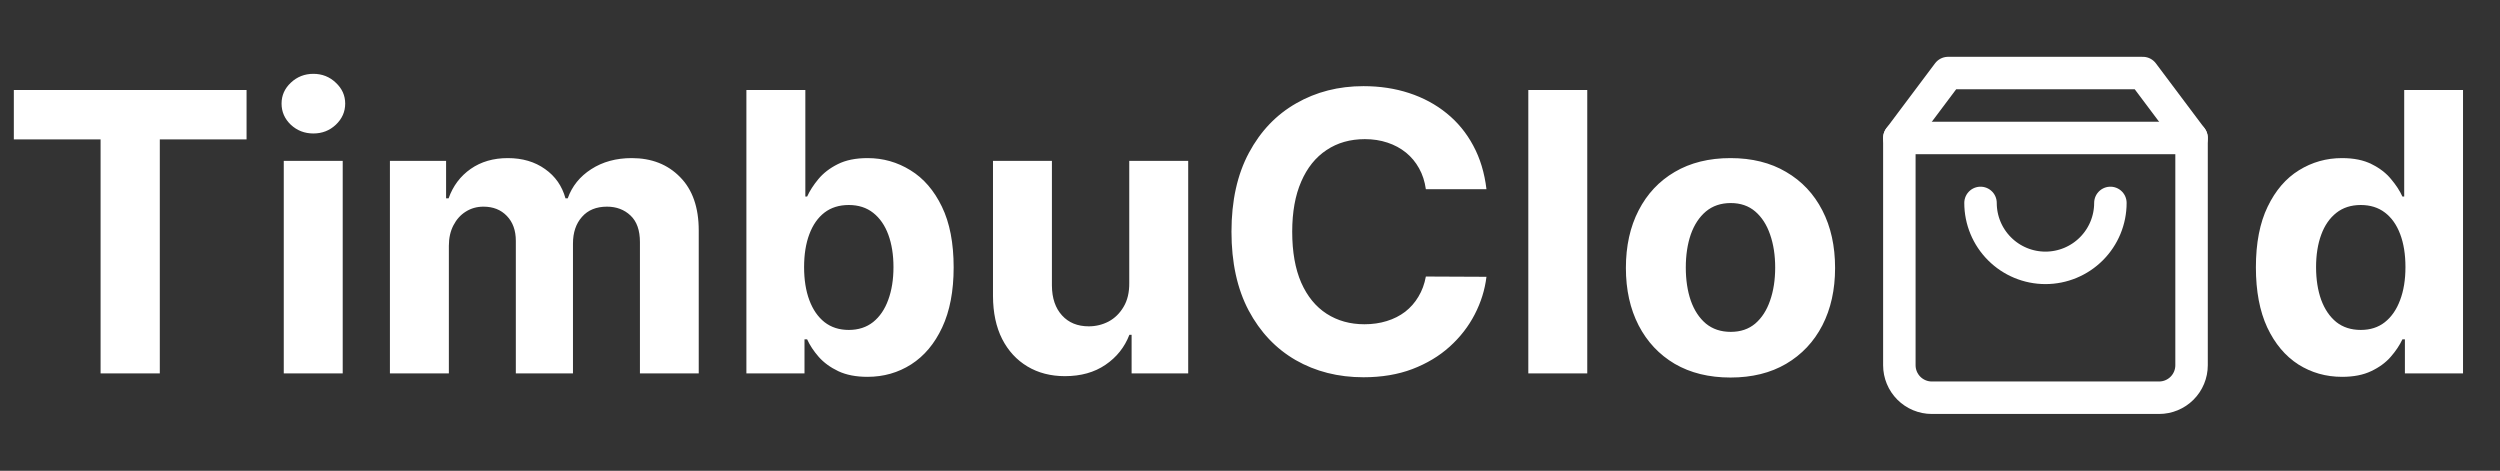 <svg width="154" height="29" viewBox="0 0 154 29" fill="none" xmlns="http://www.w3.org/2000/svg">
<rect x="0" y="0" width="154" height="29" fill="#333333" stroke="none"/>
<path d="M0.852 8.588V5.545H15.188V8.588H9.844V23H6.196V8.588H0.852ZM17.48 23V9.909H21.111V23H17.48ZM19.304 8.222C18.764 8.222 18.301 8.043 17.915 7.685C17.534 7.321 17.344 6.886 17.344 6.381C17.344 5.881 17.534 5.452 17.915 5.094C18.301 4.73 18.764 4.548 19.304 4.548C19.844 4.548 20.304 4.73 20.685 5.094C21.071 5.452 21.264 5.881 21.264 6.381C21.264 6.886 21.071 7.321 20.685 7.685C20.304 8.043 19.844 8.222 19.304 8.222ZM24.019 23V9.909H27.479V12.219H27.633C27.905 11.452 28.36 10.847 28.996 10.403C29.633 9.96 30.394 9.739 31.28 9.739C32.178 9.739 32.943 9.963 33.573 10.412C34.204 10.855 34.624 11.457 34.834 12.219H34.971C35.238 11.469 35.721 10.869 36.42 10.421C37.124 9.966 37.957 9.739 38.917 9.739C40.139 9.739 41.13 10.128 41.891 10.906C42.658 11.679 43.042 12.776 43.042 14.196V23H39.42V14.912C39.42 14.185 39.227 13.639 38.84 13.276C38.454 12.912 37.971 12.73 37.391 12.73C36.732 12.73 36.218 12.94 35.849 13.361C35.479 13.776 35.295 14.324 35.295 15.006V23H31.775V14.835C31.775 14.193 31.59 13.682 31.221 13.301C30.857 12.921 30.377 12.73 29.78 12.73C29.377 12.73 29.014 12.832 28.69 13.037C28.371 13.236 28.119 13.517 27.931 13.881C27.744 14.239 27.65 14.659 27.65 15.142V23H24.019ZM45.978 23V5.545H49.609V12.108H49.719C49.879 11.756 50.109 11.398 50.41 11.034C50.717 10.665 51.114 10.358 51.603 10.114C52.097 9.864 52.711 9.739 53.444 9.739C54.398 9.739 55.279 9.989 56.086 10.489C56.893 10.983 57.538 11.73 58.021 12.73C58.504 13.724 58.745 14.972 58.745 16.472C58.745 17.932 58.509 19.165 58.038 20.171C57.572 21.171 56.935 21.929 56.129 22.446C55.327 22.957 54.43 23.213 53.435 23.213C52.731 23.213 52.131 23.097 51.637 22.864C51.148 22.631 50.748 22.338 50.435 21.986C50.123 21.628 49.884 21.267 49.719 20.903H49.557V23H45.978ZM49.532 16.454C49.532 17.233 49.64 17.912 49.856 18.491C50.072 19.071 50.384 19.523 50.793 19.847C51.202 20.165 51.7 20.324 52.285 20.324C52.876 20.324 53.376 20.162 53.785 19.838C54.194 19.509 54.504 19.054 54.714 18.474C54.93 17.889 55.038 17.216 55.038 16.454C55.038 15.699 54.932 15.034 54.722 14.46C54.512 13.886 54.202 13.438 53.793 13.114C53.384 12.79 52.881 12.628 52.285 12.628C51.694 12.628 51.194 12.784 50.785 13.097C50.381 13.409 50.072 13.852 49.856 14.426C49.64 15 49.532 15.676 49.532 16.454ZM69.562 17.426V9.909H73.193V23H69.707V20.622H69.571C69.276 21.389 68.784 22.006 68.097 22.472C67.415 22.938 66.582 23.171 65.599 23.171C64.724 23.171 63.955 22.972 63.29 22.574C62.625 22.176 62.105 21.611 61.73 20.878C61.361 20.145 61.173 19.267 61.168 18.244V9.909H64.798V17.597C64.804 18.369 65.011 18.98 65.421 19.429C65.829 19.878 66.378 20.102 67.065 20.102C67.503 20.102 67.912 20.003 68.293 19.804C68.673 19.599 68.98 19.298 69.213 18.901C69.452 18.503 69.568 18.011 69.562 17.426ZM91.566 11.656H87.833C87.765 11.173 87.626 10.744 87.415 10.369C87.205 9.989 86.935 9.665 86.606 9.398C86.276 9.131 85.896 8.926 85.464 8.784C85.038 8.642 84.575 8.571 84.075 8.571C83.171 8.571 82.384 8.795 81.714 9.244C81.043 9.688 80.523 10.335 80.154 11.188C79.785 12.034 79.6 13.062 79.6 14.273C79.6 15.517 79.785 16.562 80.154 17.409C80.529 18.256 81.052 18.895 81.722 19.327C82.393 19.759 83.168 19.974 84.049 19.974C84.543 19.974 85.001 19.909 85.421 19.778C85.847 19.648 86.225 19.457 86.555 19.207C86.884 18.952 87.157 18.642 87.373 18.278C87.594 17.915 87.748 17.5 87.833 17.034L91.566 17.051C91.469 17.852 91.228 18.625 90.842 19.369C90.461 20.108 89.947 20.77 89.299 21.355C88.657 21.935 87.89 22.395 86.998 22.736C86.112 23.071 85.109 23.239 83.989 23.239C82.433 23.239 81.04 22.886 79.813 22.182C78.592 21.477 77.626 20.457 76.915 19.122C76.211 17.787 75.859 16.171 75.859 14.273C75.859 12.369 76.217 10.75 76.933 9.415C77.648 8.08 78.62 7.062 79.847 6.364C81.075 5.659 82.455 5.307 83.989 5.307C85.001 5.307 85.938 5.449 86.802 5.733C87.671 6.017 88.441 6.432 89.112 6.977C89.782 7.517 90.327 8.179 90.748 8.963C91.174 9.747 91.447 10.645 91.566 11.656ZM97.775 5.545V23H94.144V5.545H97.775ZM106.598 23.256C105.274 23.256 104.129 22.974 103.163 22.412C102.203 21.844 101.462 21.054 100.939 20.043C100.416 19.026 100.155 17.847 100.155 16.506C100.155 15.153 100.416 13.972 100.939 12.96C101.462 11.943 102.203 11.153 103.163 10.591C104.129 10.023 105.274 9.739 106.598 9.739C107.922 9.739 109.064 10.023 110.024 10.591C110.99 11.153 111.734 11.943 112.257 12.96C112.78 13.972 113.041 15.153 113.041 16.506C113.041 17.847 112.78 19.026 112.257 20.043C111.734 21.054 110.99 21.844 110.024 22.412C109.064 22.974 107.922 23.256 106.598 23.256ZM106.615 20.443C107.217 20.443 107.72 20.273 108.124 19.932C108.527 19.585 108.831 19.114 109.036 18.517C109.246 17.921 109.351 17.241 109.351 16.48C109.351 15.719 109.246 15.04 109.036 14.443C108.831 13.847 108.527 13.375 108.124 13.028C107.72 12.682 107.217 12.508 106.615 12.508C106.007 12.508 105.496 12.682 105.081 13.028C104.672 13.375 104.362 13.847 104.152 14.443C103.947 15.04 103.845 15.719 103.845 16.48C103.845 17.241 103.947 17.921 104.152 18.517C104.362 19.114 104.672 19.585 105.081 19.932C105.496 20.273 106.007 20.443 106.615 20.443Z" fill="white"/>
<path d="M120 4.5L117 8.5V22.5C117 23.03 117.211 23.539 117.586 23.914C117.961 24.289 118.47 24.5 119 24.5H133C133.53 24.5 134.039 24.289 134.414 23.914C134.789 23.539 135 23.03 135 22.5V8.5L132 4.5H120Z" stroke="white" stroke-width="2" stroke-linecap="round" stroke-linejoin="round"/>
<path d="M117 8.5H135" stroke="white" stroke-width="2" stroke-linecap="round" stroke-linejoin="round"/>
<path d="M130 12.5C130 13.561 129.579 14.578 128.828 15.328C128.078 16.079 127.061 16.5 126 16.5C124.939 16.5 123.922 16.079 123.172 15.328C122.421 14.578 122 13.561 122 12.5" stroke="white" stroke-width="2" stroke-linecap="round" stroke-linejoin="round"/>
<path d="M144.273 23.213C143.278 23.213 142.378 22.957 141.571 22.446C140.77 21.929 140.134 21.171 139.662 20.171C139.196 19.165 138.963 17.932 138.963 16.472C138.963 14.972 139.205 13.724 139.688 12.73C140.17 11.73 140.813 10.983 141.614 10.489C142.42 9.989 143.304 9.739 144.264 9.739C144.997 9.739 145.608 9.864 146.097 10.114C146.591 10.358 146.989 10.665 147.29 11.034C147.597 11.398 147.83 11.756 147.989 12.108H148.099V5.545H151.722V23H148.142V20.903H147.989C147.818 21.267 147.577 21.628 147.264 21.986C146.957 22.338 146.557 22.631 146.062 22.864C145.574 23.097 144.977 23.213 144.273 23.213ZM145.423 20.324C146.009 20.324 146.503 20.165 146.906 19.847C147.315 19.523 147.628 19.071 147.844 18.491C148.065 17.912 148.176 17.233 148.176 16.454C148.176 15.676 148.068 15 147.852 14.426C147.636 13.852 147.324 13.409 146.915 13.097C146.506 12.784 146.009 12.628 145.423 12.628C144.827 12.628 144.324 12.79 143.915 13.114C143.506 13.438 143.196 13.886 142.986 14.46C142.776 15.034 142.67 15.699 142.67 16.454C142.67 17.216 142.776 17.889 142.986 18.474C143.202 19.054 143.511 19.509 143.915 19.838C144.324 20.162 144.827 20.324 145.423 20.324Z" fill="white"/>
</svg>
